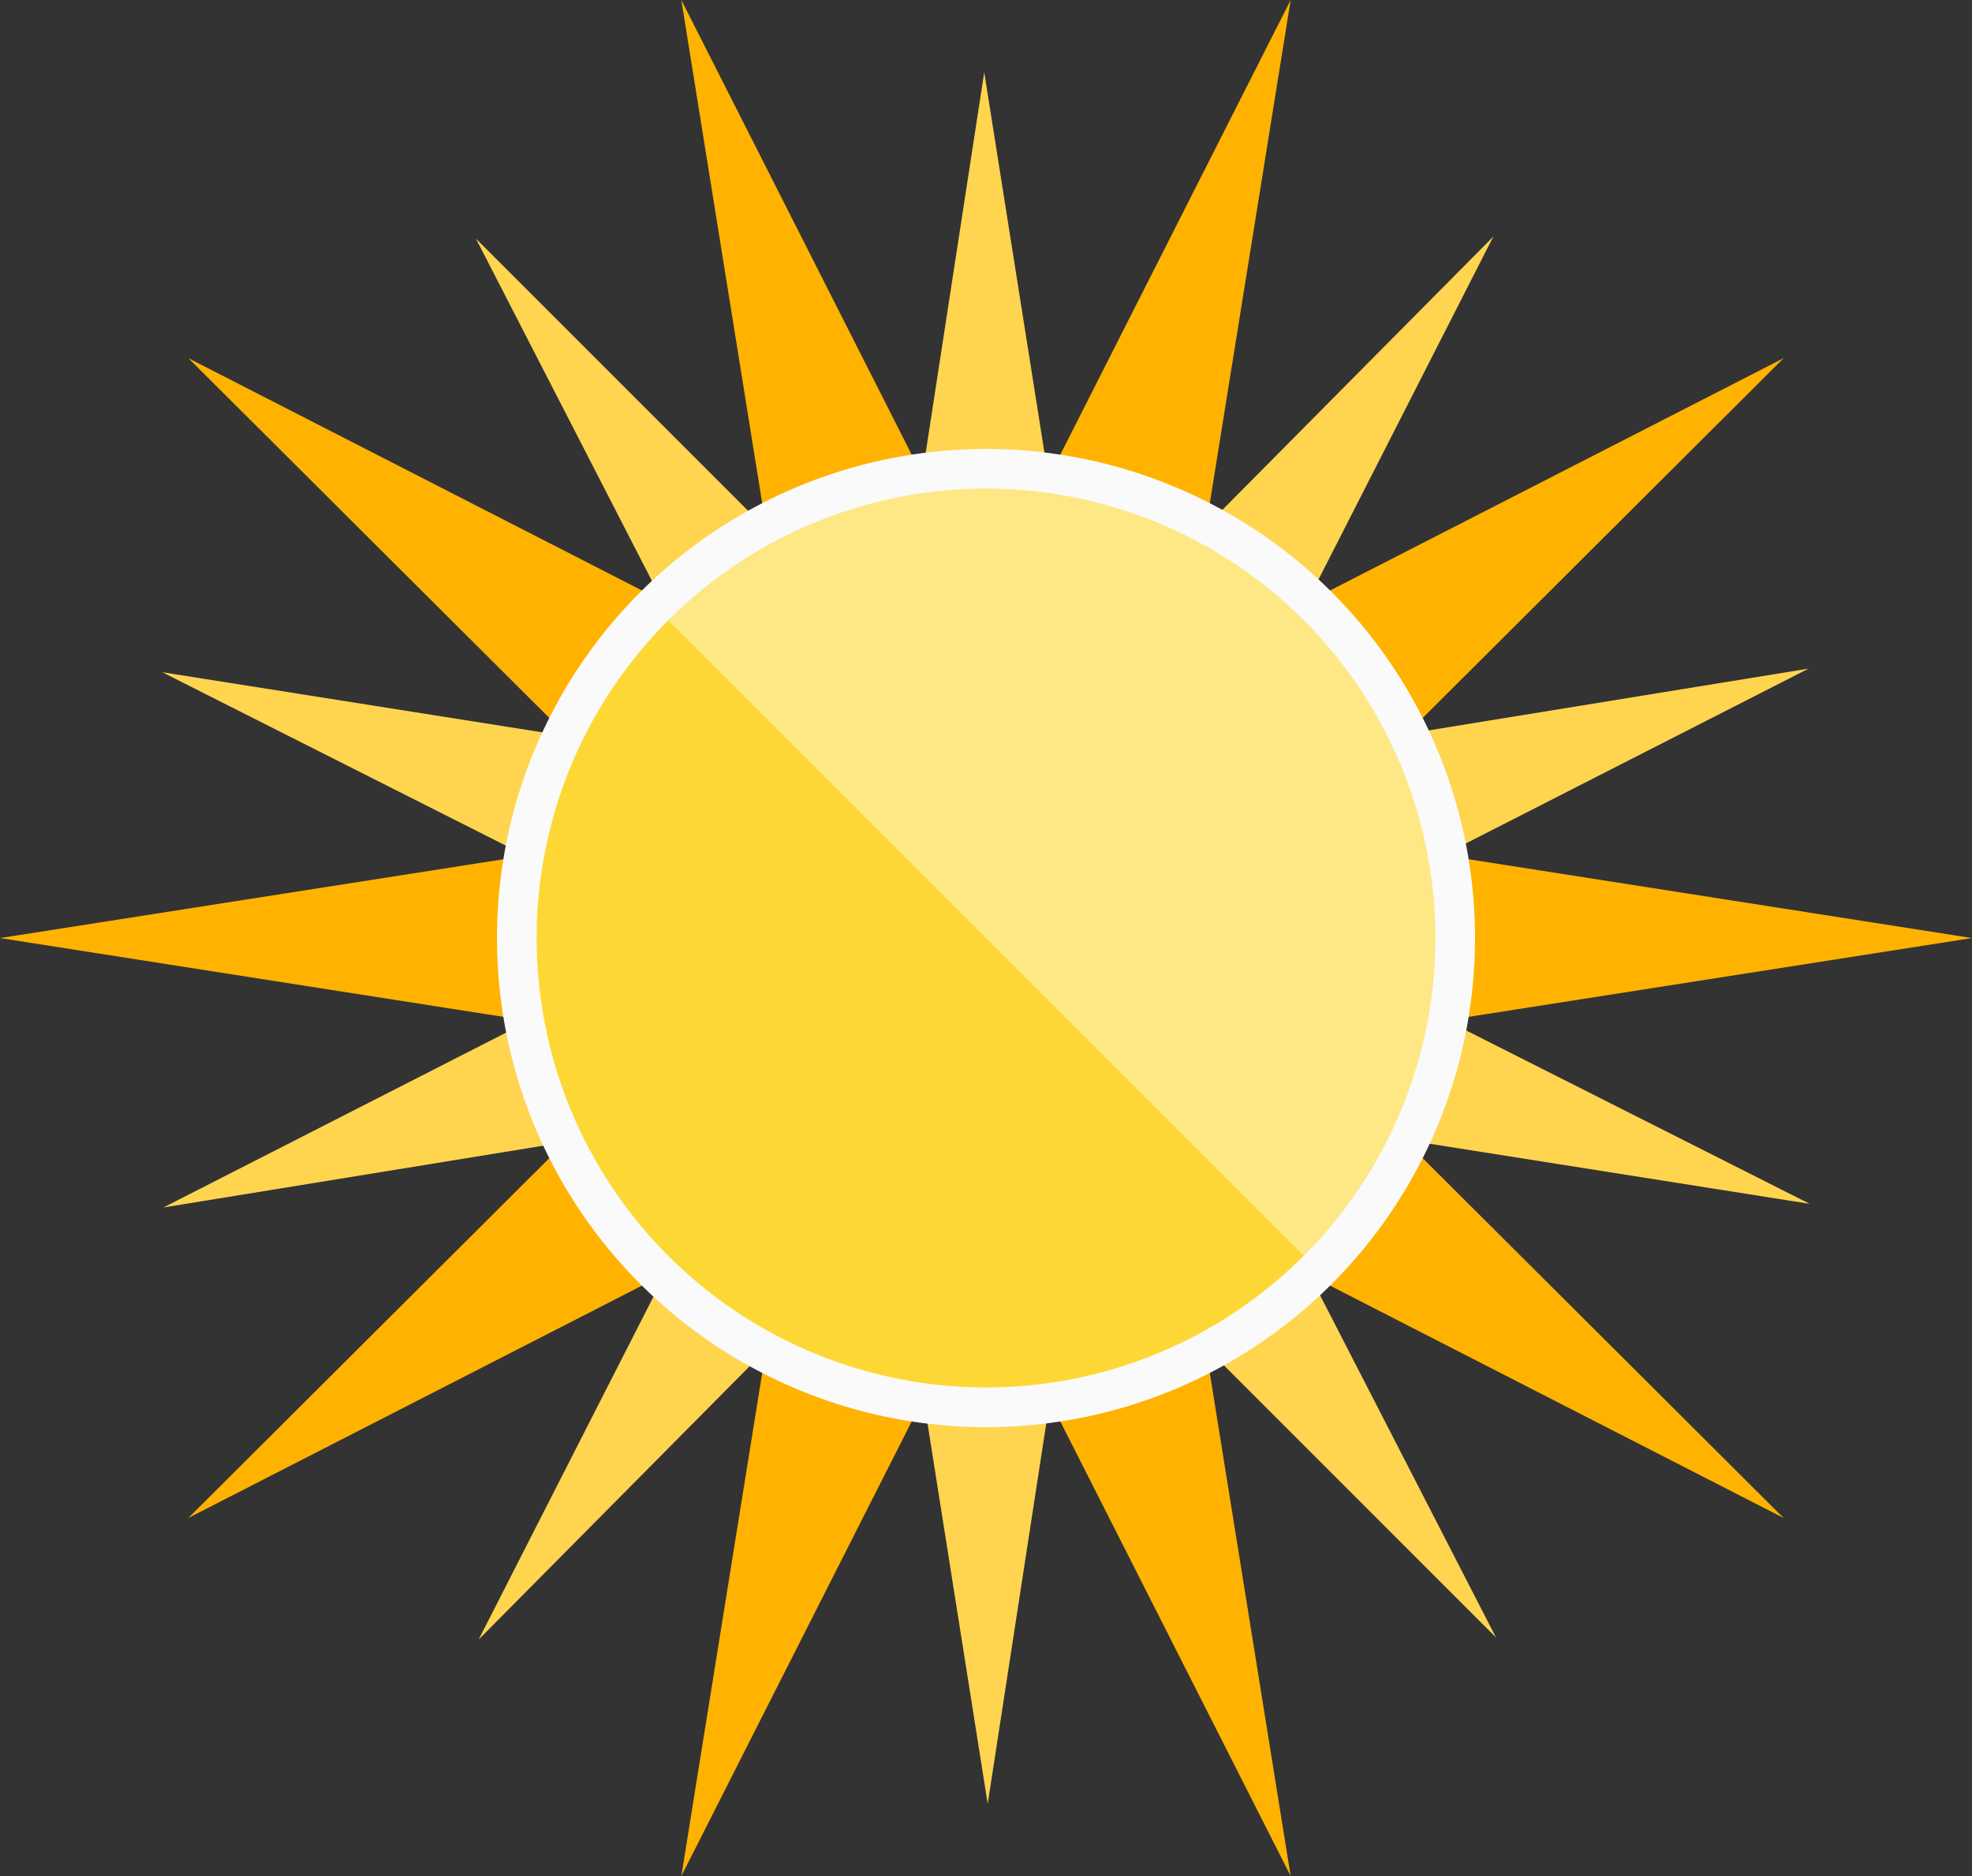 <svg xmlns="http://www.w3.org/2000/svg" viewBox="0 0 313.08 297.82"><rect x="0" y="0" width="313.08" height="297.82" fill="#333333" stroke="none"/><defs><style>.cls-1{isolation:isolate;}.cls-2{fill:#ffb300;}.cls-3{fill:#ffd54f;}.cls-4{fill:#fafafa;}.cls-5{fill:#fdd835;}.cls-6{fill:#fff;opacity:0.4;mix-blend-mode:overlay;}</style></defs><title>sun</title><g class="cls-1"><g id="objects"><polygon class="cls-2" points="313.08 148.91 207.41 165.45 283.16 240.96 187.93 192.19 204.91 297.81 156.54 202.37 108.17 297.81 125.15 192.19 29.91 240.96 105.67 165.45 0 148.91 105.67 132.37 29.91 56.86 125.15 105.63 108.17 0 156.54 95.45 204.91 0 187.93 105.63 283.17 56.86 207.41 132.37 313.08 148.91"/><polygon class="cls-3" points="287.31 191.1 194.58 176.44 237.51 259.94 171.1 193.53 156.81 286.35 142.13 193.57 75.99 260.27 118.65 176.6 25.94 191.68 109.58 149.01 25.76 106.71 118.5 121.38 75.56 37.88 141.98 104.29 156.26 11.47 170.95 104.25 237.09 37.55 194.43 121.21 287.13 106.14 203.49 148.8 287.31 191.1"/><circle class="cls-4" cx="156.54" cy="148.91" r="77.64"/><circle class="cls-5" cx="592.5" cy="192.5" r="71.34" transform="translate(-398.54 431.75) rotate(-45)"/><path class="cls-6" d="M542.05,142.05A71.34,71.34,0,1,1,642.95,242.95" transform="translate(-435.96 -43.59)"/></g></g></svg>
